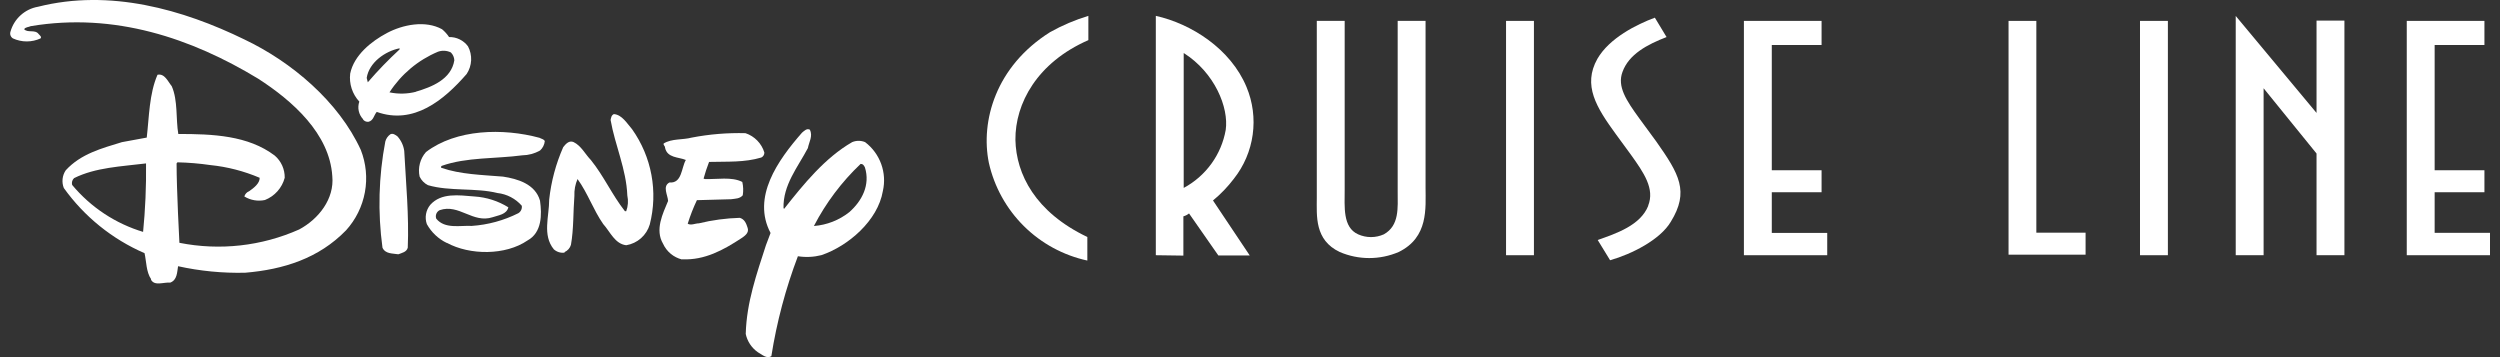 <svg width="210" height="30" viewBox="0 0 210 30" fill="none" xmlns="http://www.w3.org/2000/svg">
<rect x="0" y="0" width="210" height="30" fill="#333333" stroke="none"/>
<g clip-path="url(#clip0_682_162)">
<path d="M57.3 21.781C59.2 21.873 60.783 20.989 62.273 20.013C62.55 19.828 62.933 19.565 62.808 19.162C62.682 18.76 62.55 18.424 62.148 18.298C60.987 18.331 59.833 18.486 58.705 18.76C58.395 18.76 58.045 18.958 57.768 18.793C57.979 18.116 58.236 17.455 58.54 16.814L61.416 16.735C61.766 16.682 62.135 16.702 62.392 16.405C62.452 16.032 62.438 15.651 62.353 15.284C61.469 14.822 60.196 15.079 59.206 15.04L59.101 15C59.231 14.526 59.385 14.06 59.562 13.602C61.145 13.562 62.531 13.654 63.949 13.232C64.028 13.195 64.095 13.135 64.141 13.06C64.187 12.985 64.209 12.898 64.206 12.81C64.091 12.433 63.887 12.089 63.611 11.807C63.336 11.524 62.997 11.312 62.623 11.187C61.11 11.147 59.597 11.271 58.111 11.557C57.353 11.761 56.429 11.629 55.75 12.051C55.697 12.197 55.882 12.276 55.862 12.401C56.047 13.285 57.003 13.179 57.61 13.437C57.227 14.096 57.3 15.416 56.231 15.33C55.624 15.646 56.099 16.398 56.119 16.88C55.677 17.948 54.998 19.294 55.697 20.475C55.845 20.8 56.064 21.087 56.338 21.315C56.612 21.544 56.934 21.707 57.28 21.794" fill="white"/>
<path d="M33.461 21.359C33.751 21.247 34.16 21.174 34.252 20.805C34.364 18.133 34.101 15.409 33.956 12.678C33.893 12.217 33.69 11.787 33.375 11.444C33.21 11.332 33.012 11.168 32.788 11.28C32.581 11.427 32.432 11.641 32.366 11.886C31.805 14.827 31.725 17.839 32.128 20.805C32.366 21.339 32.973 21.28 33.448 21.359" fill="white"/>
<path d="M47.425 21.174C47.552 21.117 47.666 21.033 47.758 20.929C47.85 20.824 47.919 20.701 47.959 20.567C48.197 19.248 48.144 17.744 48.249 16.458C48.228 15.971 48.319 15.486 48.513 15.04C49.377 16.233 49.833 17.619 50.664 18.813C51.257 19.472 51.647 20.488 52.603 20.6C53.064 20.524 53.494 20.32 53.844 20.011C54.194 19.701 54.45 19.3 54.582 18.852C54.929 17.492 54.977 16.072 54.72 14.691C54.464 13.311 53.91 12.003 53.098 10.858C52.676 10.376 52.253 9.637 51.567 9.584C51.35 9.677 51.33 9.895 51.29 10.079C51.66 12.197 52.61 14.209 52.695 16.418C52.791 16.858 52.758 17.315 52.603 17.738H52.491C51.403 16.352 50.743 14.822 49.635 13.443C49.153 12.949 48.823 12.243 48.177 11.933C47.807 11.768 47.517 12.098 47.313 12.355C46.695 13.754 46.297 15.241 46.132 16.761C46.132 18.199 45.545 19.743 46.521 20.943C46.643 21.052 46.786 21.134 46.943 21.182C47.099 21.23 47.263 21.243 47.425 21.22" fill="white"/>
<path d="M37.531 20.396C39.464 21.451 42.471 21.464 44.312 20.198C45.526 19.538 45.526 18.021 45.361 16.86C44.971 15.462 43.481 15.02 42.247 14.835C40.479 14.69 38.672 14.65 37.069 14.096C37.06 14.083 37.053 14.068 37.05 14.053C37.047 14.037 37.047 14.02 37.051 14.005C37.055 13.989 37.062 13.975 37.072 13.962C37.082 13.949 37.094 13.939 37.109 13.931C39.173 13.193 41.66 13.344 43.87 13.047C44.393 13.04 44.905 12.902 45.361 12.645C45.59 12.439 45.734 12.154 45.763 11.847C45.657 11.669 45.473 11.669 45.321 11.576C42.247 10.745 38.322 10.838 35.783 12.77C35.538 13.048 35.361 13.38 35.269 13.739C35.176 14.098 35.169 14.473 35.248 14.835C35.395 15.146 35.641 15.399 35.948 15.554C37.768 16.088 39.945 15.758 41.785 16.214C42.577 16.302 43.306 16.683 43.83 17.282C43.849 17.404 43.832 17.528 43.78 17.64C43.729 17.751 43.645 17.845 43.54 17.909C42.32 18.521 40.99 18.884 39.628 18.977C38.652 18.925 37.366 19.255 36.647 18.371C36.596 18.236 36.598 18.088 36.652 17.955C36.706 17.822 36.808 17.713 36.937 17.652C38.56 17.098 39.721 18.793 41.383 18.245C41.858 18.08 42.557 18.021 42.702 17.414C41.842 16.881 40.863 16.568 39.853 16.504C38.533 16.398 37.069 16.174 36.145 17.203C35.961 17.425 35.837 17.692 35.786 17.976C35.735 18.261 35.759 18.553 35.855 18.826C36.237 19.514 36.822 20.067 37.531 20.409" fill="white"/>
<path d="M12.696 23.457C12.273 22.83 12.306 21.999 12.142 21.267C9.427 20.09 7.083 18.198 5.36 15.792C5.264 15.549 5.229 15.286 5.258 15.026C5.287 14.766 5.378 14.517 5.525 14.301C6.798 12.916 8.546 12.461 10.242 11.94L12.326 11.557C12.531 9.802 12.531 7.889 13.23 6.28C13.837 6.148 14.114 6.867 14.424 7.236C14.958 8.437 14.76 10.02 14.978 11.254C17.854 11.254 20.835 11.366 23.085 13.074C23.351 13.305 23.563 13.591 23.707 13.912C23.85 14.233 23.922 14.582 23.916 14.934C23.805 15.354 23.596 15.742 23.307 16.066C23.018 16.39 22.658 16.642 22.254 16.801C21.661 16.928 21.042 16.822 20.525 16.504C20.553 16.404 20.604 16.312 20.674 16.235C20.744 16.158 20.831 16.099 20.928 16.062C21.297 15.805 21.831 15.403 21.812 14.934C20.492 14.372 19.096 14.011 17.669 13.866C16.753 13.733 15.83 13.656 14.905 13.635L14.833 13.727C14.833 15.957 15.07 20.396 15.07 20.396C18.459 21.07 21.973 20.678 25.13 19.275C26.779 18.391 28.098 16.695 27.913 14.796C27.689 11.227 24.562 8.463 21.686 6.61C16.106 3.226 9.628 1.016 2.583 2.197C2.392 2.289 2.135 2.269 2.029 2.454C2.32 2.784 2.946 2.454 3.243 2.856C3.335 2.969 3.52 3.081 3.408 3.226C3.044 3.393 2.648 3.48 2.247 3.48C1.846 3.48 1.45 3.393 1.086 3.226C0.992 3.168 0.92 3.079 0.883 2.975C0.846 2.87 0.846 2.757 0.882 2.652C1.031 2.122 1.327 1.646 1.736 1.277C2.144 0.908 2.648 0.662 3.19 0.568C9.232 -0.956 15.367 0.798 20.525 3.312C24.483 5.192 28.441 8.523 30.308 12.593C30.75 13.721 30.87 14.95 30.652 16.142C30.434 17.334 29.887 18.442 29.074 19.341C26.772 21.715 23.797 22.639 20.598 22.909C18.703 22.954 16.809 22.77 14.958 22.362C14.872 22.876 14.886 23.523 14.299 23.74C13.744 23.688 12.979 24.057 12.676 23.483M12.016 19.525C12.207 17.599 12.291 15.663 12.267 13.727C10.182 13.984 8.032 14.063 6.225 14.961C6.147 15.032 6.091 15.123 6.062 15.224C6.033 15.326 6.032 15.433 6.06 15.534C7.627 17.416 9.715 18.793 12.062 19.492" fill="white"/>
<path d="M30.512 10.026C30.324 9.833 30.194 9.591 30.136 9.328C30.077 9.064 30.094 8.79 30.183 8.536C29.891 8.221 29.671 7.847 29.539 7.439C29.407 7.032 29.365 6.6 29.417 6.174C29.734 4.644 31.185 3.47 32.511 2.77C33.837 2.071 35.717 1.682 37.129 2.454C37.358 2.643 37.558 2.866 37.722 3.113C38.03 3.105 38.336 3.172 38.612 3.308C38.889 3.443 39.129 3.644 39.312 3.892C39.504 4.253 39.594 4.659 39.575 5.068C39.555 5.477 39.425 5.872 39.2 6.214C37.28 8.423 34.741 10.508 31.647 9.4C31.403 9.677 31.37 10.138 30.948 10.231C30.86 10.24 30.771 10.226 30.69 10.19C30.609 10.154 30.538 10.098 30.486 10.026M34.925 7.704C36.245 7.315 37.907 6.675 38.164 5.066C38.153 4.817 38.05 4.582 37.874 4.406C37.706 4.323 37.523 4.275 37.336 4.265C37.149 4.255 36.962 4.283 36.785 4.347C35.117 5.049 33.699 6.237 32.716 7.757C33.459 7.914 34.229 7.896 34.965 7.704M30.895 6.913C31.731 5.94 32.623 5.018 33.566 4.149C33.566 4.109 33.566 4.076 33.566 4.057C32.366 4.294 31.007 5.237 30.803 6.543L30.895 6.913Z" fill="white"/>
<path d="M62.643 28.028C62.715 25.389 63.566 22.995 64.338 20.6L64.727 19.571C63.138 16.563 65.334 13.47 67.366 11.148C67.564 10.983 67.768 10.765 68.025 10.89C68.302 11.425 67.953 11.939 67.861 12.441C67.016 14.044 65.763 15.534 65.816 17.487L65.868 17.54C67.491 15.482 69.299 13.252 71.581 11.939C71.753 11.867 71.938 11.83 72.125 11.83C72.312 11.83 72.497 11.867 72.669 11.939C73.287 12.408 73.756 13.046 74.02 13.774C74.285 14.503 74.333 15.293 74.16 16.049C73.738 18.536 71.251 20.666 69.002 21.431C68.355 21.596 67.682 21.628 67.023 21.524C65.993 24.239 65.246 27.053 64.793 29.921C64.384 30.165 64.015 29.776 63.665 29.591C63.134 29.222 62.765 28.662 62.636 28.028M71.337 17.823C72.425 16.867 73.105 15.521 72.656 14.07C72.584 13.918 72.491 13.753 72.287 13.773C70.7 15.28 69.375 17.041 68.368 18.984C69.451 18.901 70.485 18.497 71.337 17.823Z" fill="white"/>
<path d="M112.953 15.93C112.953 17.368 112.775 19.096 114.081 19.683C114.421 19.836 114.79 19.915 115.163 19.915C115.536 19.915 115.904 19.836 116.245 19.683C117.564 18.945 117.405 17.441 117.405 16.128V1.755H119.747V15.732C119.747 17.487 120.011 19.934 117.491 21.168C116.709 21.504 115.866 21.677 115.014 21.677C114.163 21.677 113.32 21.504 112.537 21.168C110.407 20.158 110.611 18.133 110.611 16.603V1.755H112.953V15.93Z" fill="white"/>
<path d="M126.508 2.421V1.755H128.85V21.438H126.508V2.421Z" fill="white"/>
<path d="M138.448 17.269C139.008 15.857 138.091 14.525 136.996 12.995L135.75 11.293C134.088 9.017 132.933 7.164 134.18 4.941C135.189 3.193 137.478 2.051 139.008 1.484L139.991 3.113C138.388 3.733 136.818 4.551 136.284 6.055C135.842 7.262 136.581 8.404 137.709 9.954L139.127 11.886C141.053 14.624 141.917 16.082 140.347 18.628C139.457 20.132 137.082 21.339 135.248 21.86L134.206 20.158C135.776 19.611 137.795 18.925 138.448 17.296" fill="white"/>
<path d="M153.012 16.148H148.83V19.565H153.487V21.438H148.83H146.488V2.421V1.755H153.012V3.265V3.78H148.83V14.301H153.012V16.148Z" fill="white"/>
<path d="M202.168 1.755V2.421V21.438H204.51H209.16V19.558H204.51V16.148H208.692V14.301H204.51V3.78H208.692V3.265V1.755H202.168Z" fill="white"/>
<path d="M179.76 2.421V1.755H182.102V21.438H179.76V2.421Z" fill="white"/>
<path d="M194.589 15.066V12.896L190.143 7.414V8.153V21.069V21.438H187.801V1.906V1.339L194.589 9.486V1.728H196.489H196.931V21.438H194.589V15.066Z" fill="white"/>
<path d="M91.423 3.371C87.109 5.257 85.268 8.701 85.295 11.748C85.354 14.624 86.963 17.823 91.337 19.908V21.887C89.319 21.449 87.469 20.445 86.004 18.991C84.538 17.537 83.519 15.695 83.065 13.681C82.353 10.185 83.632 5.574 88.21 2.698C89.229 2.129 90.306 1.671 91.423 1.333V3.371Z" fill="white"/>
<path d="M97.089 21.438V1.333C100.057 1.992 103.375 4.096 104.708 7.309C105.235 8.571 105.414 9.951 105.227 11.306C105.041 12.661 104.494 13.941 103.646 15.013C103.134 15.689 102.545 16.302 101.891 16.84L104.978 21.458H102.34L99.879 17.929C99.739 18.042 99.578 18.125 99.404 18.173V21.471L97.089 21.438ZM99.431 15.785C100.349 15.293 101.143 14.6 101.754 13.757C102.366 12.913 102.778 11.942 102.96 10.917C103.23 9.044 102.043 6.102 99.431 4.453V15.785Z" fill="white"/>
<path d="M175.189 19.545V21.392H171.053H168.718V2.421V1.755H171.053V19.545H175.189Z" fill="white"/>
</g>
<defs>
<clipPath id="clip0_682_162">
<rect width="208.305" height="30" fill="white" transform="translate(0.855)"/>
</clipPath>
</defs>
</svg>
